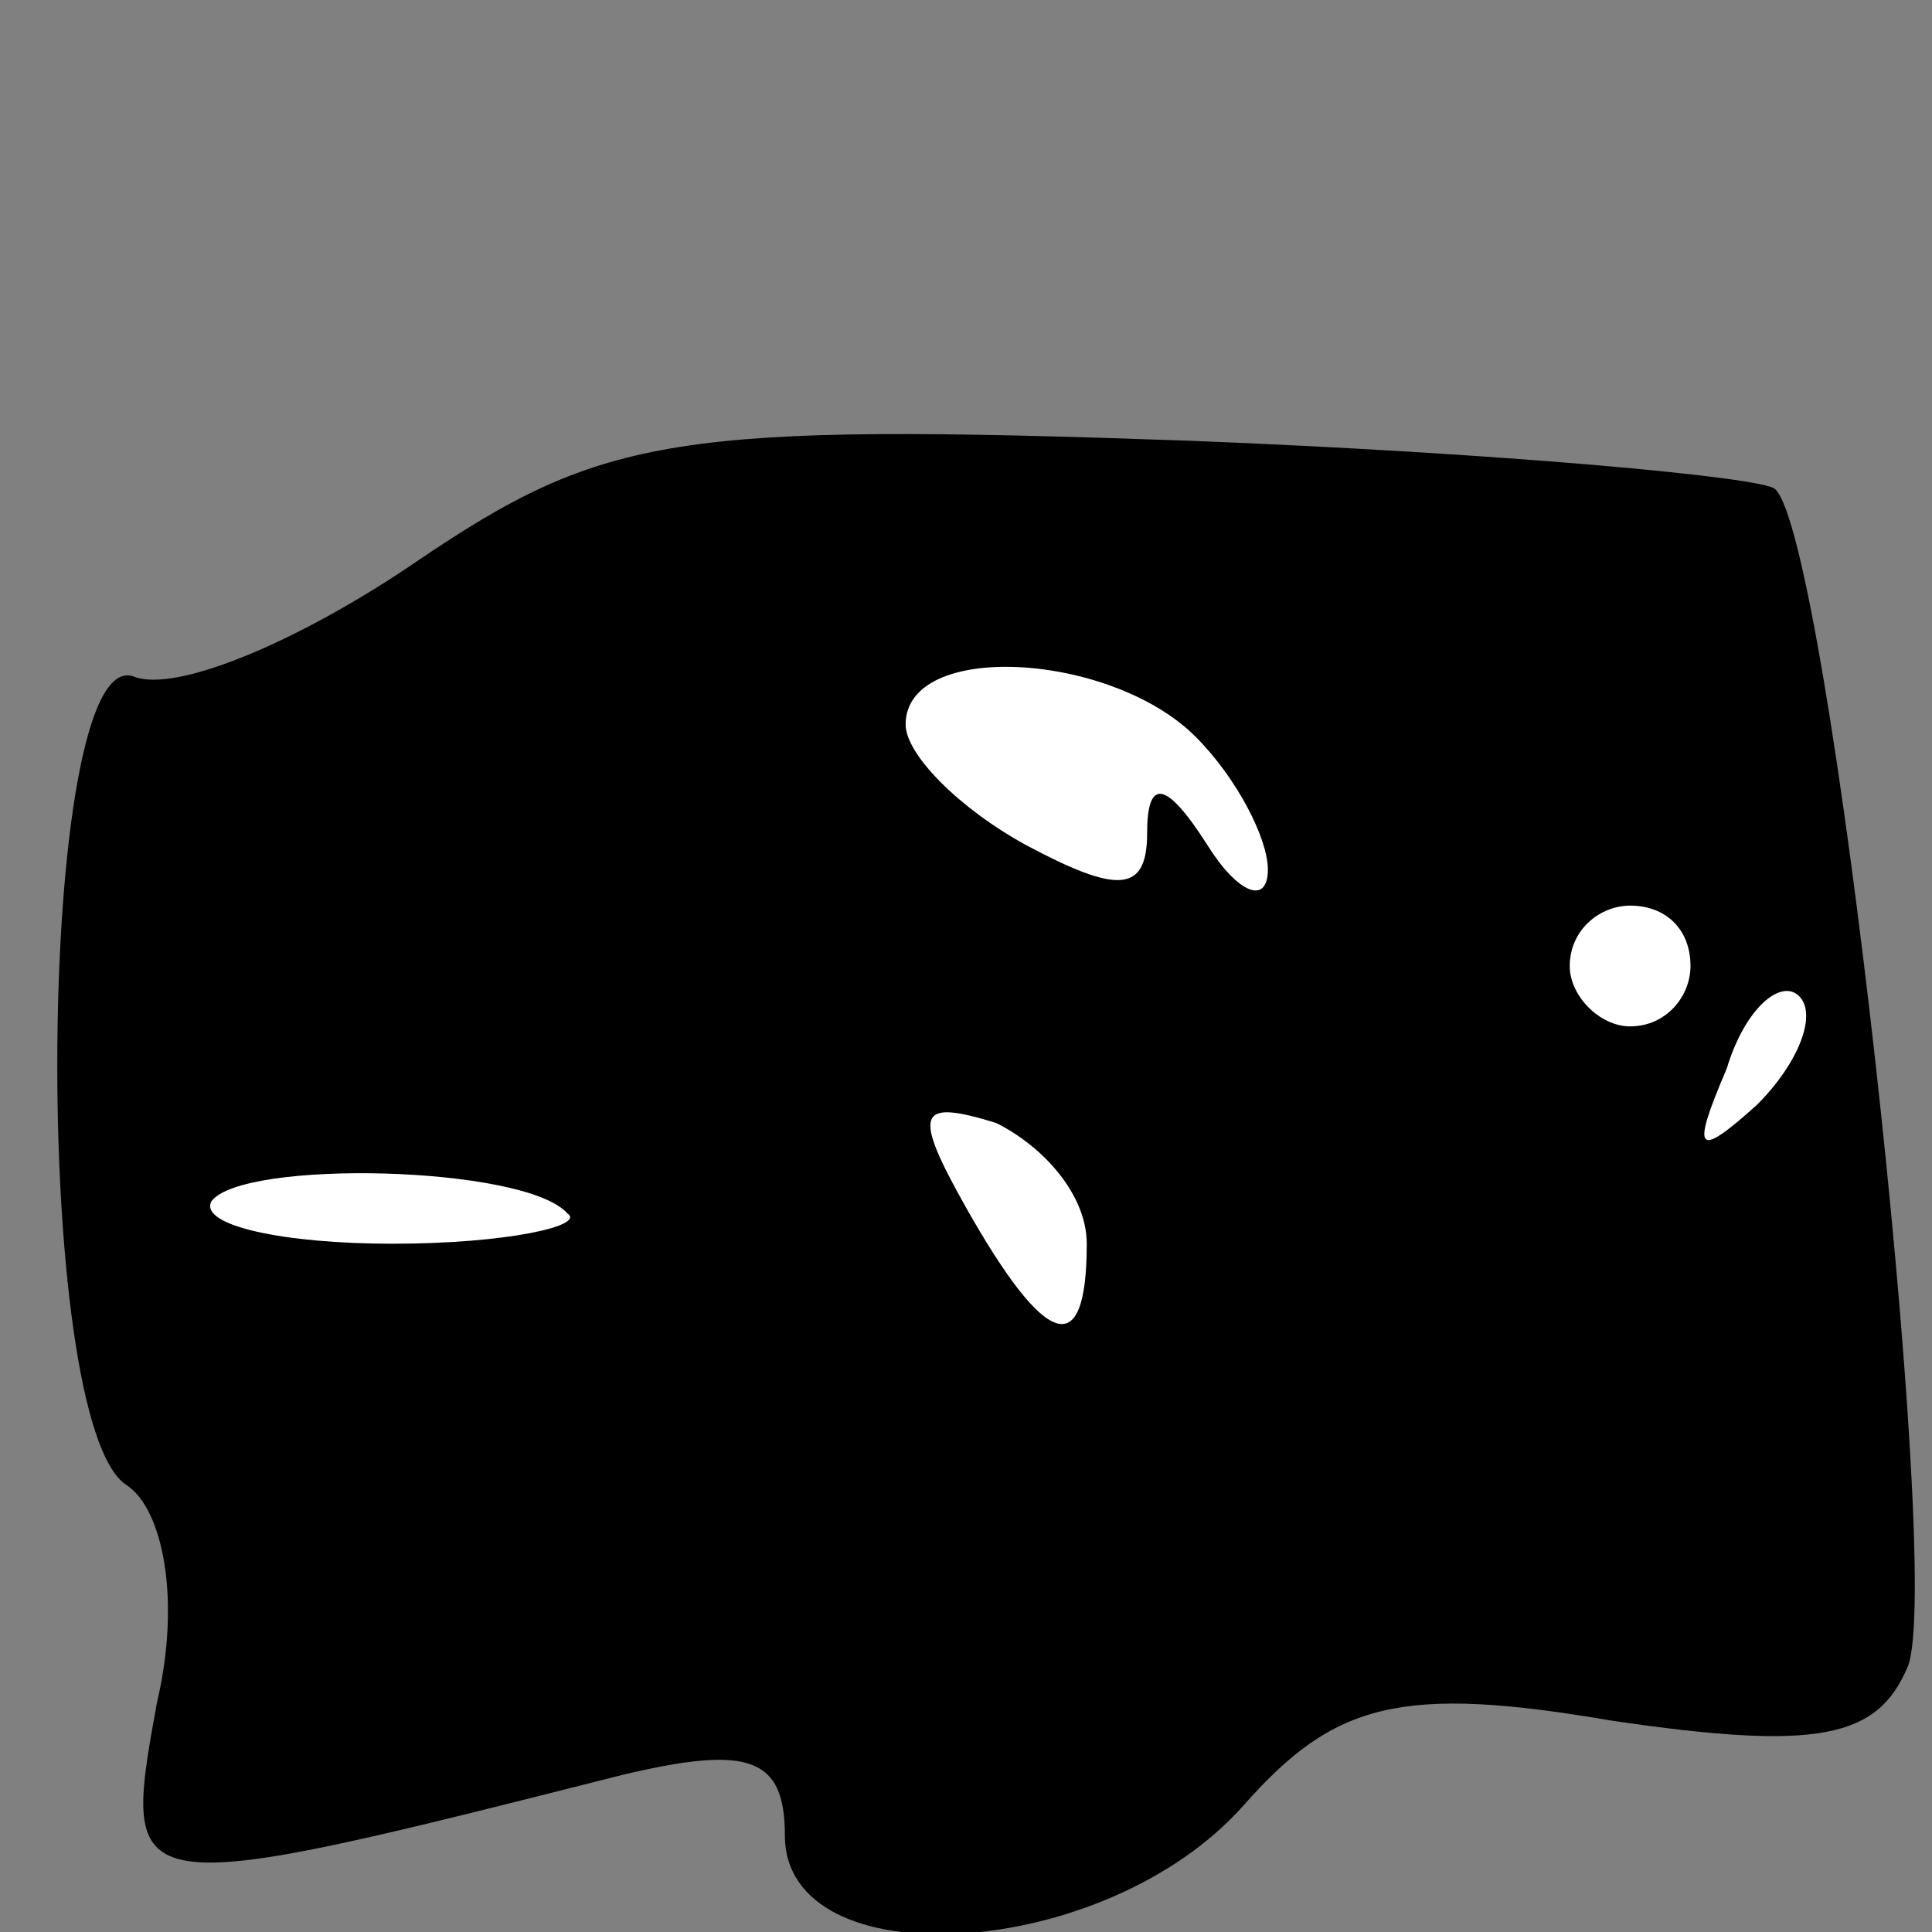 <?xml version="1.0" standalone="no"?>
<!DOCTYPE svg PUBLIC "-//W3C//DTD SVG 20010904//EN"
 "http://www.w3.org/TR/2001/REC-SVG-20010904/DTD/svg10.dtd">
<svg version="1.0" xmlns="http://www.w3.org/2000/svg"
 width="32pt" height="32pt" viewBox="0 0 32 32"
 preserveAspectRatio="xMidYMid meet">
<rect x="0" y="0" width="32" height="32" fill="#808080" stroke="none"/>
<g transform="translate(0,32) scale(0.1,-0.1)"
fill="#000000" stroke="none">
<path fill="#000000" stroke="none" d="M69 227 c-19 -13 -40 -22 -47 -19 -16
5 -17 -124 -1 -134 6 -4 9 -19 5 -36 -6 -33 -6 -33 77 -12 21 5 27 3 27 -10 0
-24 53 -21 76 5 15 17 26 20 61 14 34 -5 44 -3 49 9 6 15 -13 187 -22 195 -2
2 -46 6 -97 8 -85 3 -97 1 -128 -20z"/>
<path fill="#ffffff" stroke="none" d="M198 198 c7 -7 12 -17 12 -22 0 -6 -5
-4 -10 4 -7 11 -10 11 -10 2 0 -10 -5 -10 -20 -2 -11 6 -20 15 -20 20 0 14 34
12 48 -2z"/>
<path fill="#ffffff" stroke="none" d="M280 160 c0 -5 -4 -10 -10 -10 -5 0
-10 5 -10 10 0 6 5 10 10 10 6 0 10 -4 10 -10z"/>
<path fill="#ffffff" stroke="none" d="M291 137 c-10 -9 -11 -8 -5 6 3 10 9
15 12 12 3 -3 0 -11 -7 -18z"/>
<path fill="#ffffff" stroke="none" d="M180 114 c0 -20 -7 -17 -20 6 -9 16 -8
18 5 14 8 -4 15 -12 15 -20z"/>
<path fill="#ffffff" stroke="none" d="M94 119 c3 -2 -10 -5 -29 -5 -18 0 -32
3 -30 7 5 7 52 6 59 -2z"/>
</g>
</svg>
